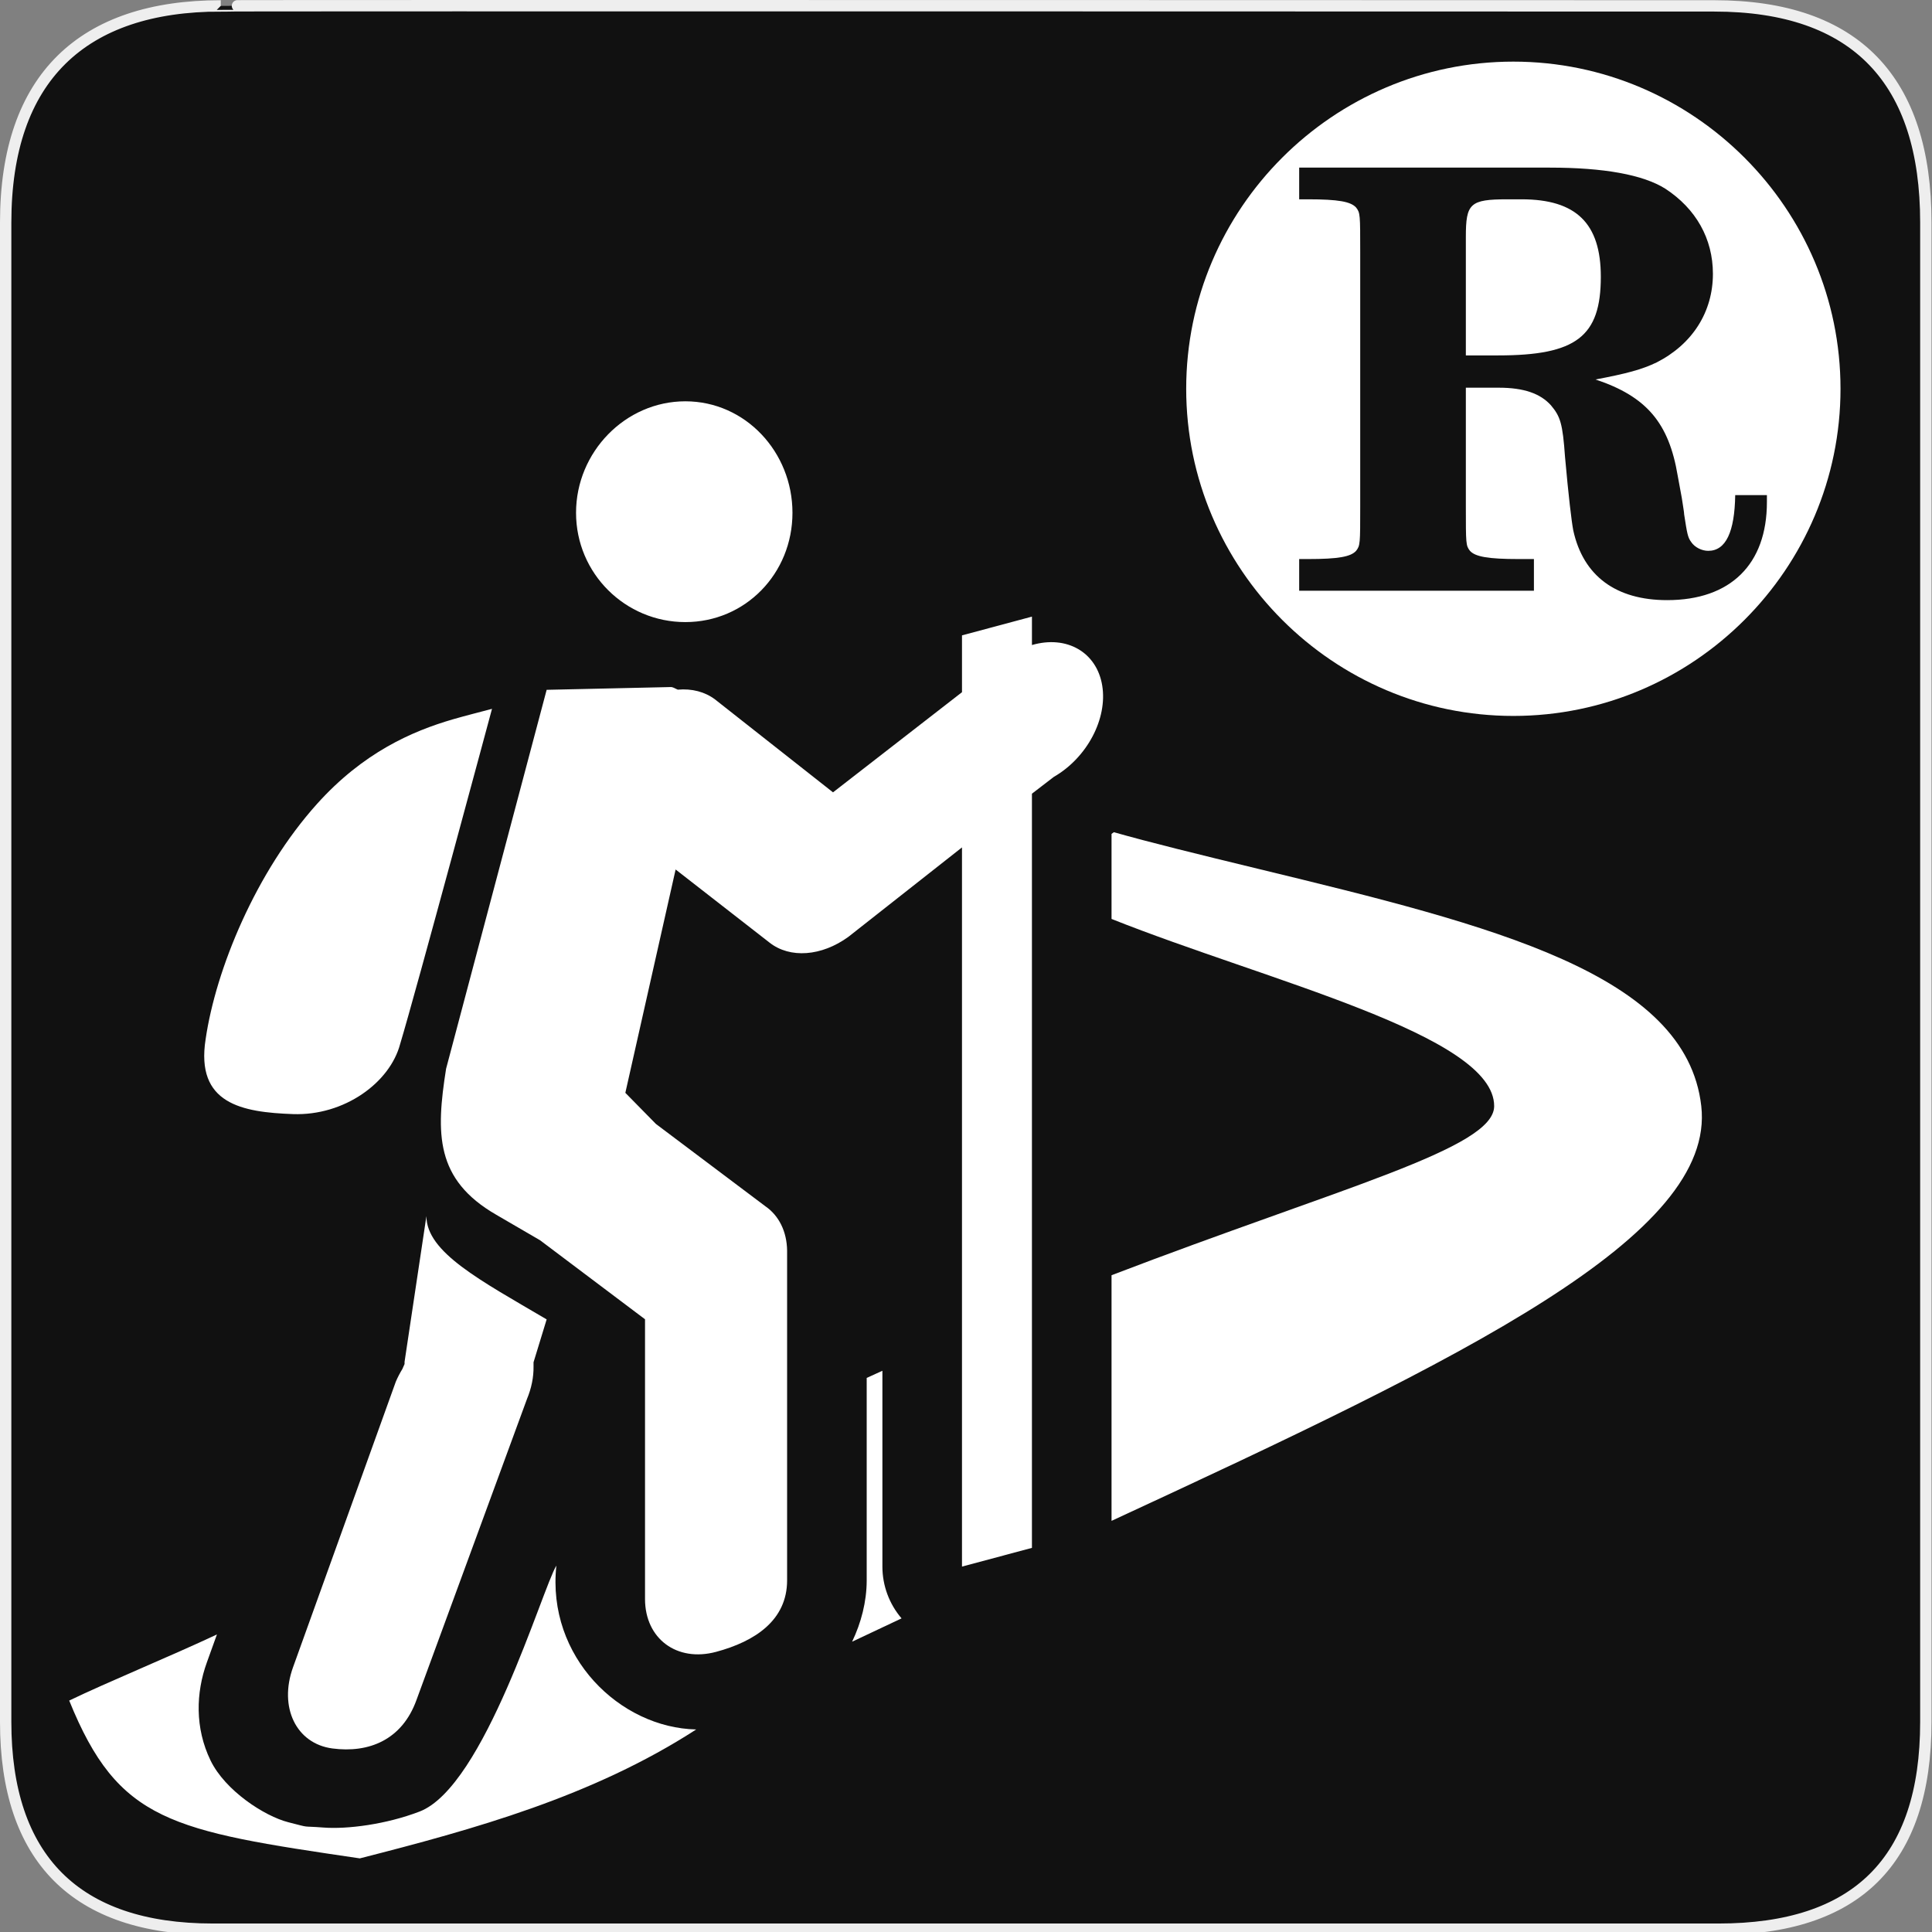 <?xml version="1.0" encoding="UTF-8" standalone="no"?>
<!-- Created with Inkscape (http://www.inkscape.org/) -->

<svg
   xmlns:dc="http://purl.org/dc/elements/1.1/"
   xmlns:cc="http://creativecommons.org/ns#"
   xmlns:rdf="http://www.w3.org/1999/02/22-rdf-syntax-ns#"
   xmlns:svg="http://www.w3.org/2000/svg"
   xmlns="http://www.w3.org/2000/svg"
   xmlns:sodipodi="http://sodipodi.sourceforge.net/DTD/sodipodi-0.dtd"
   xmlns:inkscape="http://www.inkscape.org/namespaces/inkscape"
   version="1.0"
   width="580"
   height="580"
   id="svg2"
   sodipodi:version="0.32"
   inkscape:version="0.91 r"
   sodipodi:docname="route_hiking_rwn_poi.svg"
   inkscape:output_extension="org.inkscape.output.svg.inkscape">
  <rect width="100%" height="100%" fill="#808080" stroke="none"/>
  <sodipodi:namedview
     inkscape:window-height="1004"
     inkscape:window-width="1920"
     inkscape:pageshadow="2"
     inkscape:pageopacity="0.0"
     guidetolerance="10.0"
     gridtolerance="10.0"
     objecttolerance="10.0"
     borderopacity="1.0"
     bordercolor="#666666"
     pagecolor="#ffffff"
     id="base"
     inkscape:zoom="0.65172414"
     inkscape:cx="272.02537"
     inkscape:cy="406.95725"
     inkscape:window-x="1680"
     inkscape:window-y="0"
     inkscape:current-layer="svg2"
     showgrid="false"
     inkscape:window-maximized="1" />
  <defs
     id="defs4">
    <inkscape:perspective
       sodipodi:type="inkscape:persp3d"
       inkscape:vp_x="0 : 290 : 1"
       inkscape:vp_y="0 : 1000 : 0"
       inkscape:vp_z="580 : 290 : 1"
       inkscape:persp3d-origin="290 : 193.33333 : 1"
       id="perspective2441" />
    <inkscape:perspective
       id="perspective3452"
       inkscape:persp3d-origin="30 : 20 : 1"
       inkscape:vp_z="60 : 30 : 1"
       inkscape:vp_y="0 : 1000 : 0"
       inkscape:vp_x="0 : 30 : 1"
       sodipodi:type="inkscape:persp3d" />
    <symbol
       viewBox="244.5 110 489 219.9"
       id="symbol-university">
      <path
         id="path4460"
         d="M79,43l57,119c0,0,21-96,104-96s124,106,124,106l43-133l82-17L0,17L79,43z" />
      <path
         id="path4462"
         d="M94,176l-21,39"
         stroke-width="20"
         stroke="#000000"
         fill="none" />
      <path
         id="path4464"
         d="M300,19c0,10.5-22.6,19-50.5,19S199,29.5,199,19s22.6-19,50.5-19S300,8.5,300,19z" />
      <path
         id="path4466"
         d="M112,216l-16-38L64,88c0,0-9-8-4-35s16-24,16-24"
         stroke-width="20"
         stroke="#000000"
         ill="none" />
    </symbol>
    <inkscape:perspective
       id="perspective4471"
       inkscape:persp3d-origin="372.04724 : 350.78739 : 1"
       inkscape:vp_z="744.09448 : 526.18109 : 1"
       inkscape:vp_y="0 : 1000 : 0"
       inkscape:vp_x="0 : 526.18109 : 1"
       sodipodi:type="inkscape:persp3d" />
    <inkscape:perspective
       id="perspective4668"
       inkscape:persp3d-origin="6 : 4 : 1"
       inkscape:vp_z="12 : 6 : 1"
       inkscape:vp_y="0 : 1000 : 0"
       inkscape:vp_x="0 : 6 : 1"
       sodipodi:type="inkscape:persp3d" />
  </defs>
  <g
     id="g1327">
    <path
       d="M 66.275,1.768 C 24.94,1.768 1.704,23.139 1.704,66.804 L 1.704,516.927 C 1.704,557.771 22.599,579.156 63.896,579.156 L 515.92,579.156 C 557.227,579.156 578.149,558.841 578.149,516.927 L 578.149,66.804 C 578.149,24.203 557.227,1.768 514.628,1.768 C 514.624,1.768 66.133,1.625 66.275,1.768 z "
       style="fill:#111;stroke:#eee;stroke-width:3.408"
       id="path1329" />
  </g>
  <path
     style="color:#000000;font-style:normal;font-variant:normal;font-weight:normal;font-stretch:normal;font-size:medium;line-height:normal;font-family:sans-serif;text-indent:0;text-align:start;text-decoration:none;text-decoration-line:none;text-decoration-style:solid;text-decoration-color:#000000;letter-spacing:normal;word-spacing:normal;text-transform:none;direction:ltr;block-progression:tb;writing-mode:lr-tb;baseline-shift:baseline;text-anchor:start;white-space:normal;clip-rule:nonzero;display:inline;overflow:visible;visibility:visible;opacity:1;isolation:auto;mix-blend-mode:normal;color-interpolation:sRGB;color-interpolation-filters:linearRGB;solid-color:#000000;solid-opacity:1;fill:#ffffff;fill-opacity:1;fill-rule:evenodd;stroke:none;stroke-width:26.363;stroke-linecap:round;stroke-linejoin:miter;stroke-miterlimit:10;stroke-dasharray:none;stroke-dashoffset:0;stroke-opacity:1;marker:none;color-rendering:auto;image-rendering:auto;shape-rendering:auto;text-rendering:auto;enable-background:accumulate"
     d="M 454.318 18.5 C 400.239 18.5 356.105 62.634 356.105 116.713 C 356.105 170.792 400.239 214.928 454.318 214.928 C 508.398 214.928 552.533 170.792 552.533 116.713 C 552.533 62.634 508.398 18.5 454.318 18.5 z M 390.023 50.32 L 465.252 50.32 C 481.46 50.32 493.264 52.434 499.959 56.662 C 509.12 62.652 514.229 71.638 514.229 82.209 C 514.229 93.661 508.063 103.351 497.316 108.812 C 492.912 110.927 488.332 112.16 478.994 113.922 C 494.322 119.031 501.015 126.958 503.658 142.814 L 504.893 149.51 C 505.245 151.976 505.596 153.739 505.596 154.443 C 506.477 160.081 506.654 161.313 507.711 162.723 C 508.768 164.308 510.882 165.365 512.82 165.365 C 518.106 165.365 520.748 159.728 520.924 148.629 L 530.438 148.629 L 530.438 150.742 C 530.438 169.417 519.516 180.164 500.488 180.164 C 485.161 180.164 475.294 172.941 472.299 159.199 C 471.77 156.38 470.889 148.982 469.832 137.178 C 469.127 127.135 468.422 125.021 465.604 121.674 C 462.432 118.15 457.5 116.389 449.924 116.389 L 440.059 116.389 L 440.059 151.977 C 440.059 163.252 440.058 163.78 441.291 165.365 C 442.877 167.127 446.753 167.832 455.914 167.832 L 460.494 167.832 L 460.494 177.346 L 390.023 177.346 L 390.023 167.832 L 392.666 167.832 C 401.827 167.832 405.526 167.127 407.111 165.365 C 408.345 163.78 408.346 163.252 408.346 151.977 L 408.346 75.689 C 408.346 64.414 408.345 63.886 407.111 62.301 C 405.526 60.539 401.827 59.834 392.666 59.834 L 390.023 59.834 L 390.023 50.32 z M 452.566 59.834 C 441.291 59.834 440.059 61.067 440.059 71.109 L 440.059 106.697 L 449.748 106.697 C 473.18 106.697 480.578 101.06 480.578 83.09 C 480.578 67.058 473.18 59.834 456.795 59.834 L 452.566 59.834 z "
     id="path4343" />
  <path
     style="color:#000000;font-style:normal;font-variant:normal;font-weight:normal;font-stretch:normal;font-size:medium;line-height:normal;font-family:sans-serif;text-indent:0;text-align:start;text-decoration:none;text-decoration-line:none;text-decoration-style:solid;text-decoration-color:#000000;letter-spacing:normal;word-spacing:normal;text-transform:none;direction:ltr;block-progression:tb;writing-mode:lr-tb;baseline-shift:baseline;text-anchor:start;white-space:normal;clip-rule:nonzero;display:inline;overflow:visible;visibility:visible;opacity:1;isolation:auto;mix-blend-mode:normal;color-interpolation:sRGB;color-interpolation-filters:linearRGB;solid-color:#000000;solid-opacity:1;fill:#ffffff;fill-opacity:1;fill-rule:evenodd;stroke:none;stroke-width:25;stroke-linecap:round;stroke-linejoin:miter;stroke-miterlimit:10;stroke-dasharray:none;stroke-dashoffset:0;stroke-opacity:1;marker:none;color-rendering:auto;image-rendering:auto;shape-rendering:auto;text-rendering:auto;enable-background:accumulate"
     d="m 334.379,249.832 c -0.229,0.172 -0.455,0.347 -0.688,0.516 l 0,25.525 c 46.709,18.613 114.936,34.848 114.867,56.207 -0.041,12.72 -45.623,24.228 -114.867,50.752 l 0,73.74 c 106.158,-49.128 181.502,-85.55 177.041,-124.551 -4.546,-39.744 -62.517,-54.101 -132.768,-71.129 -18.67,-4.525 -32.894,-8.027 -43.586,-11.061 z m -69.477,161.682 c -1.571,0.715 -3.129,1.415 -4.713,2.145 l 0,60.797 0,0.039 c -0.011,6.377 -1.68,12.72 -4.381,18.355 4.986,-2.363 9.936,-4.697 14.848,-7.002 -3.709,-4.327 -5.75,-9.838 -5.754,-15.537 z M 65.124,490.675 c -13.798,6.487 -32.913,14.329 -44.348,19.846 14.772,36.457 30.497,39.038 87.246,47.377 34.247,-8.744 69.869,-18.559 100.985,-38.704 -22.831,-0.473 -44.937,-21.729 -41.983,-49.191 -4.311,7.141 -21.546,66.347 -41.071,73.84 -10.069,3.864 -21.737,5.343 -28.832,4.799 -7.095,-0.544 -3.445,0.228 -10.58,-1.596 -7.134,-1.824 -18.94,-9.468 -23.342,-18.563 -4.719,-9.752 -4.383,-20.326 -1.102,-29.4 l 0.004,-0.014 z"
     id="rect4309"
     inkscape:connector-curvature="0"
     sodipodi:nodetypes="cccsccssccccccccccccccszzsccc" />
  <path
     d="m 205.746,120.474 c -18.013,-10e-6 -32.813,15.231 -32.813,33.469 0,18.238 14.8,32.813 32.813,32.813 18.013,-2e-5 32.157,-14.575 32.157,-32.813 0,-18.238 -14.143,-33.469 -32.157,-33.469 z m -41.638,86.618 -30.188,113.746 c -3.066,19.444 -3.299,33.272 15.094,43.862 l 13.125,7.64 31.501,23.716 0,84.001 c 0.02,11.907 9.563,18.996 21.328,15.844 11.765,-3.153 21.309,-9.528 21.328,-21.446 l 0,-99.016 c -0.078,-5.703 -2.446,-10.515 -6.562,-13.336 l -32.813,-24.677 -9.188,-9.351 15.094,-67.045 28.219,21.97 c 6.124,4.794 15.583,4.098 23.625,-1.736 l 34.125,-26.863 0,215.909 21,-5.627 0,-226.409 6.563,-5.04 c 9.98,-5.751 16.184,-17.478 14.529,-27.463 -1.655,-9.985 -10.662,-15.162 -21.091,-12.123 l 0,-8.531 -21,5.627 0,17.063 -38.719,30.063 -35.438,-27.911 c -3.03,-2.273 -6.926,-3.291 -11.156,-2.917 -0.63,-0.242 -1.393,-0.746 -1.969,-0.785 l -37.407,0.835 z m -28.219,8.874 c -12.286,3.583 -26.894,10.005 -40.688,25.34 -18.392,20.447 -30.404,49.661 -33.469,70.656 -3.066,19.444 10.923,21.949 26.25,22.498 15.327,0.549 29.091,-9.401 32.156,-21.085 4.598,-15.199 27.563,-100.574 27.563,-100.574 -3.449,0.924 -7.717,1.981 -11.813,3.165 z m -7.875,149.112 -6.563,43.759 0,0.656 c -0.234,0.493 -0.453,0.989 -0.656,1.489 -0.755,1.234 -1.414,2.509 -1.969,3.809 l -30.844,85.703 c -4.355,12.041 0.933,22.97 11.81,24.406 10.876,1.436 20.889,-2.502 25.235,-14.545 l 33.175,-90.365 c 1.342,-3.234 2.015,-6.556 1.969,-9.715 0.014,-0.441 0.014,-0.879 0,-1.313 l 3.938,-12.868 C 144.182,384.363 128.013,375.941 128.013,365.078 Z"
     id="circle3"
     style="color:#000000;display:inline;overflow:visible;visibility:visible;fill:#ffffff;fill-opacity:1;fill-rule:nonzero;stroke:none;marker:none;enable-background:accumulate"
     inkscape:connector-curvature="0"
     sodipodi:nodetypes="sssssccccccscccccccccccccscccccccccccscccccccccccsccccccc" />
</svg>

